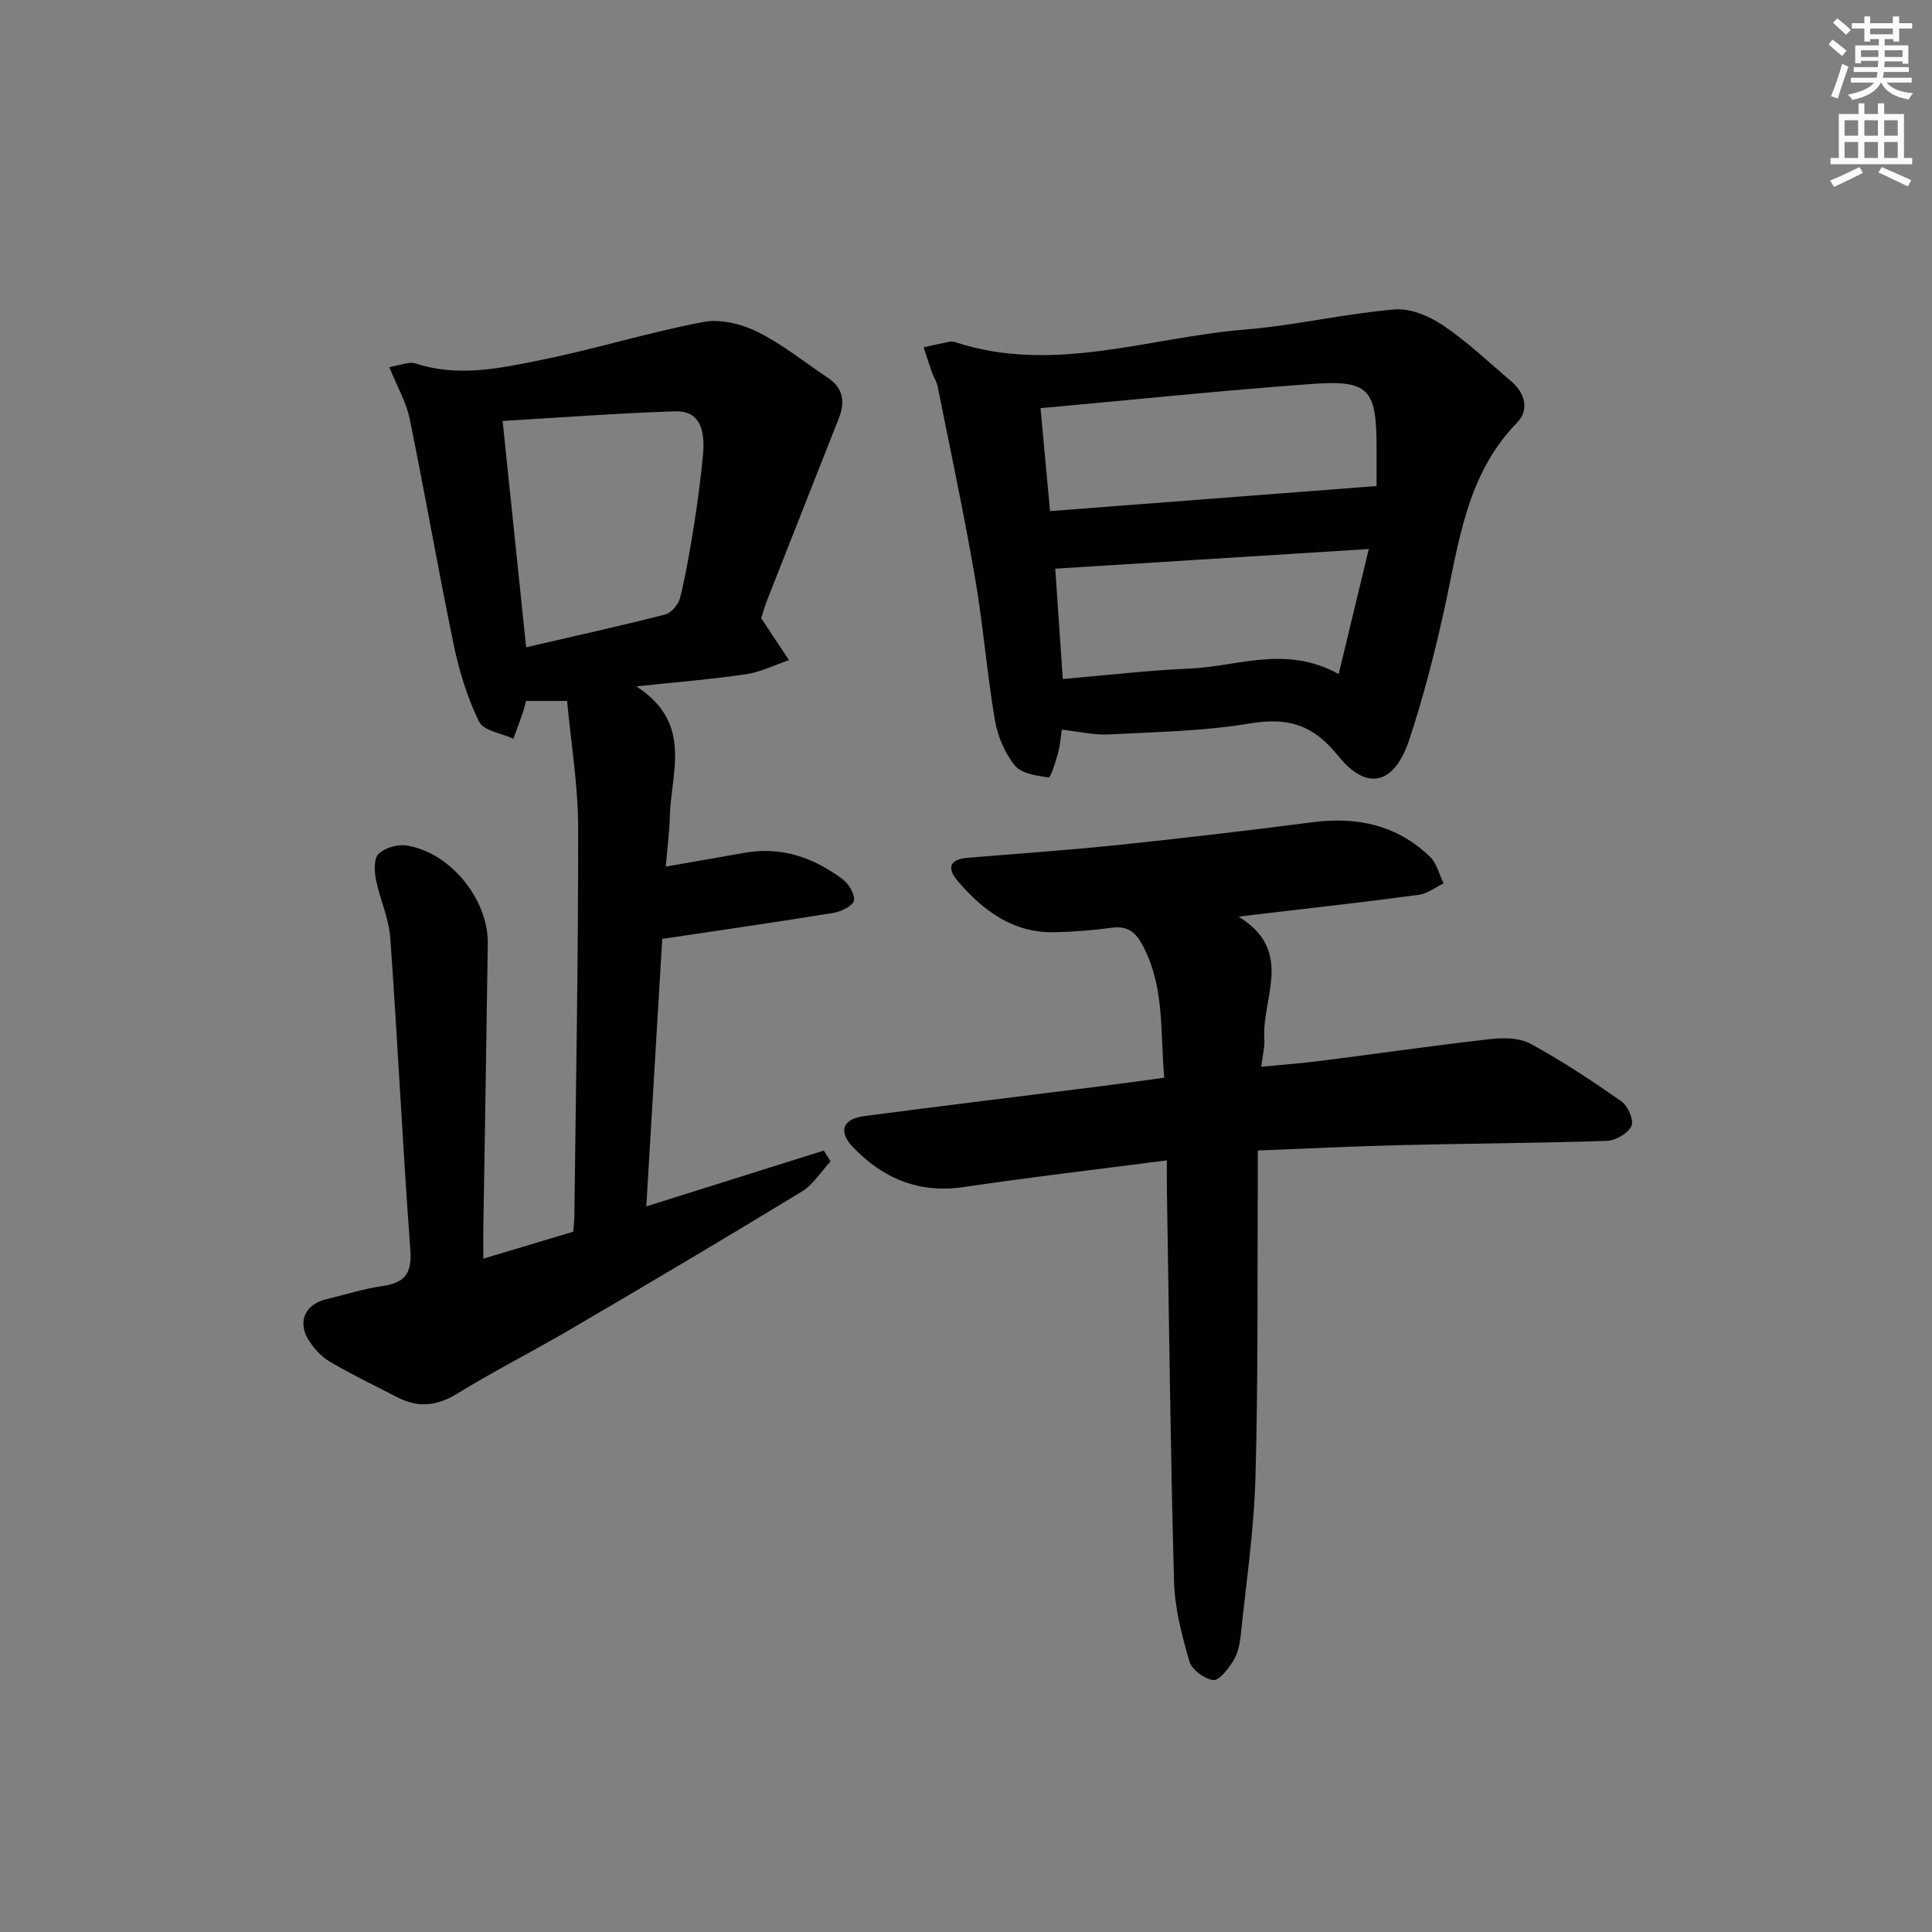 <svg enable-background="new 0 0 400 400" viewBox="0 0 400 400" xmlns="http://www.w3.org/2000/svg"><rect x="0" y="0" width="400" height="400" fill="#808080" stroke="none"/><g fill="#010100"><path d="m137.84 179.42c6.18-1.08 11.34-2 16.51-2.89 7.53-1.3 14.14 1.06 20.06 5.47 1.29.96 2.63 3.14 2.38 4.46-.21 1.1-2.63 2.28-4.22 2.54-11.58 1.89-23.21 3.55-35.46 5.39-1.06 17.78-2.16 36.29-3.3 55.38 12.7-4 24.73-7.78 36.75-11.56.47.74.93 1.48 1.4 2.23-1.98 2.13-3.6 4.83-5.99 6.28-15.76 9.6-31.64 19-47.56 28.33-7.89 4.63-16.06 8.77-23.85 13.54-4.14 2.53-7.99 2.9-12.18.75-4.73-2.42-9.53-4.74-14.11-7.43-1.78-1.05-3.36-2.8-4.44-4.58-2.28-3.76-.59-7.29 3.66-8.32 3.87-.93 7.69-2.17 11.61-2.73 4.59-.66 6.23-2.5 5.86-7.46-1.6-21.54-2.62-43.13-4.16-64.67-.29-4.06-2.16-7.98-2.96-12.03-.34-1.73-.47-4.32.51-5.3 1.28-1.27 3.88-2.05 5.72-1.78 9.06 1.34 17.04 11.08 16.92 20.31-.27 19.64-.61 39.28-.92 58.92-.03 1.8 0 3.6 0 6.32 6.7-2.01 12.67-3.79 18.62-5.58.1-1.35.22-2.34.23-3.32.31-26.8.82-53.6.78-80.4-.01-8.69-1.48-17.38-2.29-26.16-3.63 0-6.04 0-8.5 0-.28 1.04-.46 1.85-.73 2.62-.6 1.74-1.26 3.46-1.89 5.19-2.45-1.13-6.18-1.64-7.1-3.52-2.43-4.98-4.12-10.45-5.25-15.91-3.23-15.56-5.93-31.23-9.12-46.79-.71-3.48-2.61-6.72-4.22-10.72 2.11-.32 4.03-1.21 5.5-.73 8.82 2.88 17.51.96 26.05-.77 11.2-2.27 22.18-5.69 33.4-7.83 3.53-.68 7.93.38 11.25 2.02 5.18 2.56 9.77 6.31 14.62 9.54 3.19 2.12 3.57 5.01 2.27 8.32-4.9 12.46-9.84 24.91-14.73 37.37-.66 1.67-1.15 3.41-1.37 4.06 2.25 3.4 4 6.05 5.76 8.69-2.96 1.01-5.85 2.47-8.89 2.92-6.98 1.04-14.03 1.59-22.71 2.52 11.88 7.69 7.1 17.89 6.92 27.16-.06 2.93-.47 5.88-.83 10.15zm-28.91-45.41c9.92-2.3 19.42-4.38 28.84-6.8 1.27-.33 2.72-2.14 3.06-3.52 1.21-4.98 2.08-10.05 2.88-15.11.75-4.74 1.37-9.5 1.83-14.28.59-6.04-1.17-9.28-5.68-9.14-11.87.38-23.73 1.28-35.8 1.99 1.64 15.82 3.22 30.96 4.87 46.86z"/><path d="m241.59 240.24c-14.52 1.88-28.33 3.49-42.09 5.53-9.27 1.37-16.67-1.79-22.9-8.26-3.1-3.22-2.17-5.84 2.3-6.43 16.29-2.14 32.61-4.12 48.92-6.18 4.26-.54 8.51-1.14 13.23-1.77-.89-9.73.15-19.29-4.79-27.96-1.4-2.45-3.15-3.47-6.04-3.09-3.94.52-7.94.85-11.92.93-8.55.17-14.72-4.43-19.97-10.55-2.26-2.63-1.88-4.53 1.98-4.86 10.43-.87 20.88-1.59 31.29-2.67 13.38-1.39 26.74-2.96 40.08-4.69 9.28-1.21 17.59.56 24.41 7.17 1.39 1.35 1.88 3.63 2.79 5.48-1.7.82-3.33 2.13-5.11 2.37-10.52 1.42-21.08 2.59-31.63 3.84-1.44.17-2.89.34-5.7.68 11.63 7.15 4.74 16.84 5.33 25.35.11 1.62-.35 3.28-.64 5.73 4.4-.43 8.43-.72 12.44-1.23 11.7-1.49 23.37-3.19 35.09-4.51 2.73-.31 6.01-.24 8.29 1.01 6.5 3.56 12.73 7.67 18.8 11.94 1.32.93 2.59 3.93 2.03 5.06-.75 1.53-3.27 3.01-5.08 3.07-14.29.48-28.6.54-42.9.89-9.61.23-19.2.72-29.39 1.11 0 2.32.01 4.28 0 6.23-.11 20.49.1 40.98-.48 61.46-.3 10.91-1.92 21.8-3.05 32.68-.19 1.79-.58 3.74-1.51 5.23-1.04 1.67-2.92 4.17-4.18 4.03-1.84-.21-4.46-2.16-4.95-3.89-1.55-5.37-3.02-10.97-3.17-16.52-.74-27.12-1.03-54.25-1.48-81.38-.03-1.78 0-3.56 0-5.8z"/><path d="m219.84 151.07c-.21 1.4-.34 3.2-.8 4.9-.49 1.79-1.51 5.04-1.94 4.98-2.45-.33-5.63-.78-6.99-2.46-2.09-2.59-3.57-6.09-4.13-9.4-1.66-9.79-2.43-19.74-4.12-29.52-2.28-13.21-5.08-26.33-7.71-39.47-.22-1.11-.89-2.13-1.28-3.22-.58-1.65-1.1-3.32-1.64-4.98 1.84-.4 3.69-.82 5.54-1.19.31-.06.67.02.98.12 20.28 6.67 39.98-.95 59.9-2.59 10.38-.85 20.64-3.27 31.02-4.17 3.28-.29 7.24 1.36 10.1 3.29 5.07 3.43 9.58 7.71 14.25 11.72 2.82 2.42 3.55 5.89 1.1 8.4-10.62 10.86-12.08 25.06-15.12 38.8-2 9.04-4.3 18.06-7.22 26.84-3.09 9.34-8.76 10.81-14.79 3.3-5.17-6.43-10.4-7.95-18.25-6.63-9.62 1.61-19.5 1.75-29.28 2.27-2.9.15-5.84-.57-9.62-.99zm-4.41-66.56c.65 7.03 1.25 13.56 1.97 21.31 22.58-1.73 44.76-3.43 67.6-5.19 0-2.22 0-5.18 0-8.14-.01-11.98-1.6-13.86-13.5-12.99-18.48 1.35-36.92 3.27-56.07 5.01zm4.61 56.07c9.14-.78 17.7-1.8 26.28-2.16 9.9-.41 19.85-4.94 30.84 1.14 2.14-8.89 4.11-17.08 6.23-25.89-22.4 1.4-43.72 2.74-64.91 4.07.49 7.21.99 14.59 1.56 22.84z"/></g><path d="m378.6 9.2.8-1c.9.7 1.9 1.4 2.9 2.3l-.9 1.1c-1.1-.9-2-1.7-2.8-2.4zm.5 10.7c.9-2.1 1.6-4.3 2.3-6.7.4.2.8.4 1.3.6-.7 2.1-1.5 4.2-2.2 6.6zm.4-15.2.9-.9c1 .8 2 1.6 2.8 2.4l-1 1c-1-.9-1.9-1.8-2.7-2.5zm12.5-1.3h1.2v1.4h2.7v1.1h-2.7v2.7h-1.2v-.5h-1.8v1.3h4.9v3.8h-1.2v-.5h-3.7c0 .4-.1.9-.1 1.2h5.1v1h-5.2c0 .5-.1.9-.2 1.2h6v1h-5.2c1.1 1.3 2.9 2 5.5 2.2-.4.4-.7.8-.9 1.3-2.9-.5-4.8-1.6-5.7-3.5h-.1c-.8 1.7-2.7 2.9-5.9 3.6-.2-.4-.6-.8-.9-1.1 2.8-.6 4.6-1.4 5.4-2.5h-4.8v-1h5.3c.1-.3.2-.7.2-1.2h-4.9v-1h5c0-.4 0-.8.1-1.3h-3.6v.5h-1.2v-3.7h4.9v-1.3h-1.8v.5h-1.2v-2.7h-2.6v-1.1h2.6v-1.4h1.2v1.4h4.7v-1.4zm-6.7 8.4h3.6c0-.4 0-.9 0-1.4h-3.6zm1.9-4.7h4.7v-1.2h-4.7zm6.7 3.3h-3.7v1.4h3.7z" fill="#fbfcfa"/><path d="m384.7 21.4h1.3v2.2h2.8v-2.2h1.3v2.2h4.1v9.1h1.7v1.3h-16.9v-1.3h1.7v-9.1h4.1v-2.2zm.3 13.2.7 1.2c-1.8.9-3.8 1.9-6 2.9-.2-.4-.5-.8-.8-1.3 2.4-1 4.4-2 6.1-2.8zm-3.1-6.5h2.8v-3.2h-2.8zm0 4.6h2.8v-3.3h-2.8zm4.1-4.6h2.8v-3.2h-2.8zm0 4.6h2.8v-3.3h-2.8v3.2zm3.6 1.9c2.1.9 4.1 1.8 6.1 2.7l-.7 1.3c-2.2-1.1-4.2-2-6.1-2.9zm3.3-9.7h-2.8v3.2h2.8zm-2.8 7.8h2.8v-3.3h-2.8z" fill="#fbfcfa"/></svg>